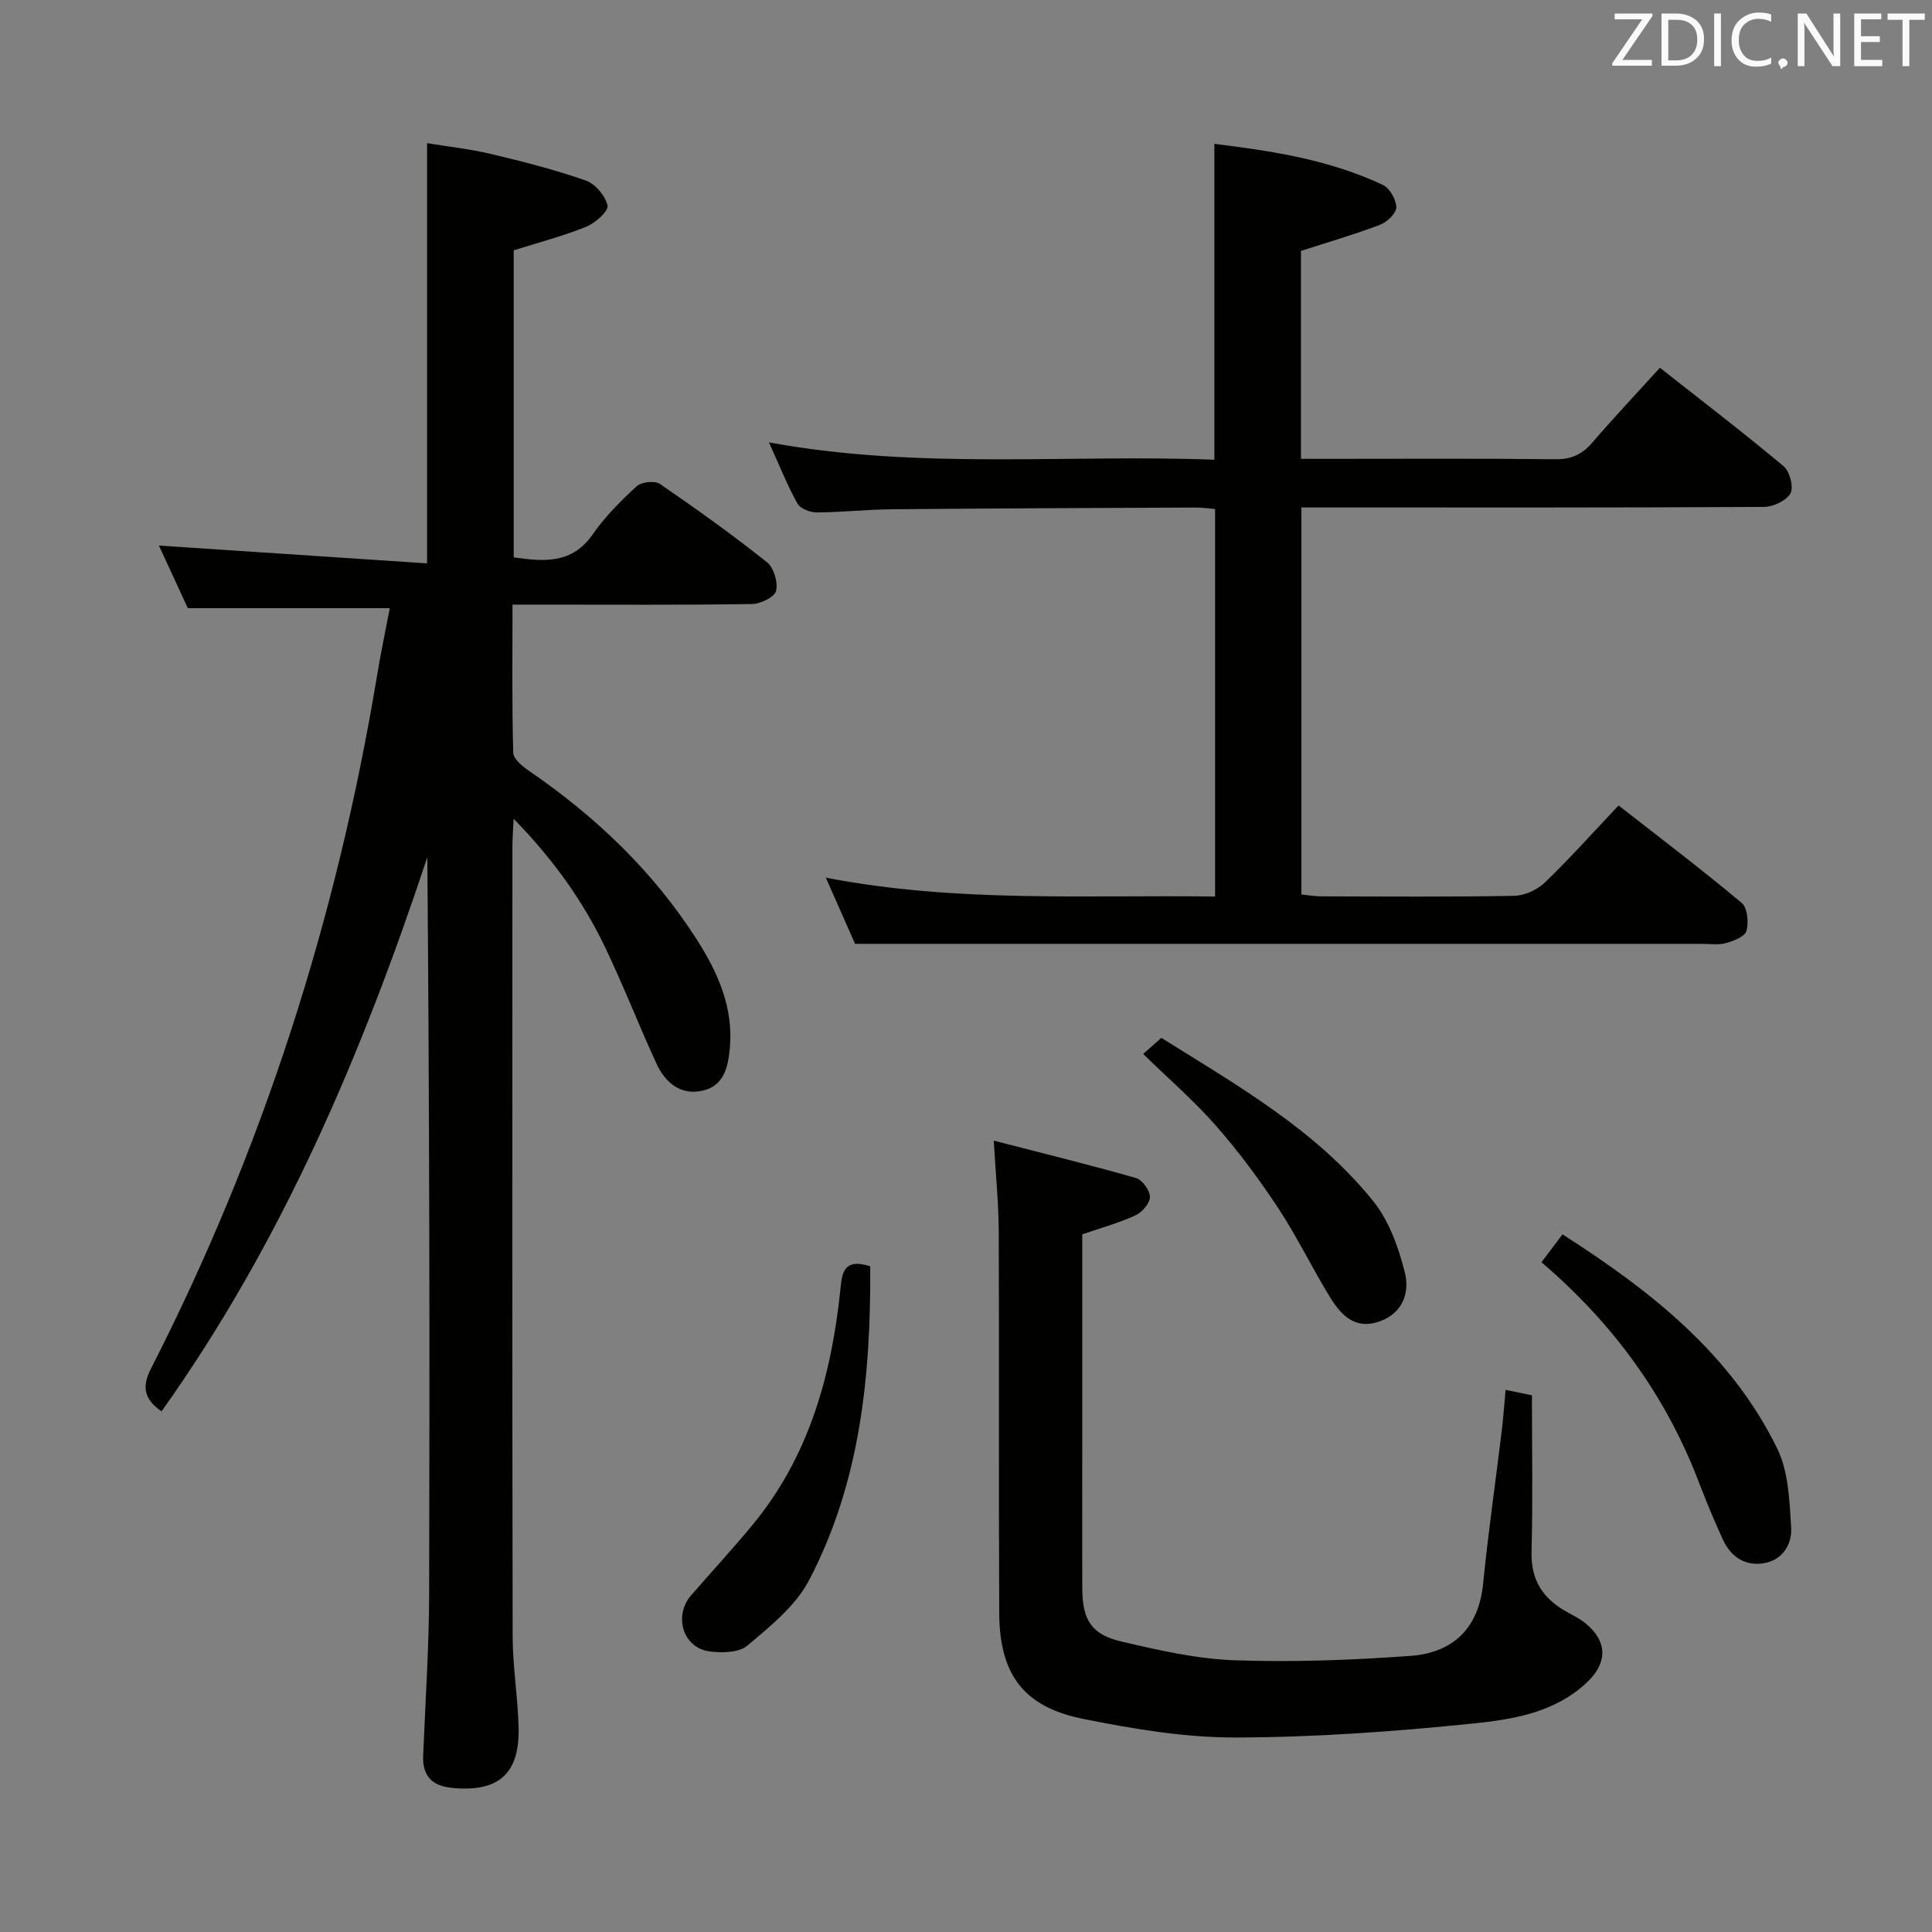 <svg enable-background="new 0 0 400 400" viewBox="0 0 400 400" xmlns="http://www.w3.org/2000/svg"><rect x="0" y="0" width="400" height="400" fill="#808080" stroke="none"/><path d="m80.7 125.92c-14.27 0-27.85 0-41.81 0-1.86-4.03-4-8.66-5.99-12.97 18.57 1.23 36.97 2.46 55.52 3.69 0-29.61 0-57.84 0-87 4.32.71 8.84 1.2 13.24 2.24 6.6 1.57 13.21 3.25 19.61 5.49 1.97.69 4.08 3.18 4.51 5.19.24 1.14-2.53 3.62-4.4 4.38-4.74 1.92-9.73 3.22-15.02 4.89v63.57c6.28.88 12.07 1.42 16.38-4.8 2.54-3.66 5.78-6.9 9.08-9.93.99-.9 3.75-1.2 4.82-.47 7.55 5.17 14.99 10.51 22.15 16.2 1.42 1.13 2.32 4.16 1.89 5.95-.3 1.27-3.22 2.68-4.99 2.71-14.49.22-28.99.12-43.49.12-1.81 0-3.61 0-6.09 0 0 10.5-.13 20.6.15 30.69.04 1.31 1.99 2.84 3.37 3.8 13.74 9.44 25.6 20.72 34.62 34.83 4.37 6.83 7.6 14.02 6.86 22.45-.36 4.04-1.25 7.92-5.73 8.88-4.56.98-7.7-1.76-9.49-5.67-3.67-7.99-6.85-16.2-10.65-24.12-4.6-9.58-10.73-18.16-18.9-26.52-.12 2.59-.25 4.17-.25 5.75-.01 54.49-.05 108.97.05 163.46.01 6.3 1.07 12.59 1.23 18.89.25 9.7-4.23 13.55-13.97 12.52-4-.42-5.95-2.54-5.79-6.6.44-11.14 1.21-22.28 1.24-33.42.13-50.82.06-101.63-.38-152.64-13.45 40.55-30 79.59-55.03 114.73-3.36-2.38-4.25-4.8-2.21-8.8 23.14-45.3 38.47-93.18 46.8-143.33.77-4.72 1.76-9.39 2.67-14.16z" fill="#010100"/><path d="m177.03 195.41c-1.48-3.34-3.59-8.13-6.05-13.7 27.11 5.24 53.69 3.54 80.59 3.91 0-26.88 0-53.28 0-80.23-1.21-.1-2.63-.31-4.05-.31-20.99.09-41.99.17-62.98.36-5.15.05-10.29.63-15.44.65-1.37.01-3.4-.77-3.99-1.82-2.08-3.73-3.66-7.74-5.91-12.68 31.2 5.73 61.73 2.42 92.22 3.59 0-22.02 0-43.4 0-65.4 11.94 1.47 23.81 3.29 34.86 8.49 1.43.67 2.78 3.03 2.81 4.64.02 1.22-1.89 3.06-3.33 3.61-5.24 2-10.65 3.57-16.41 5.43v43.05h4.72c16 0 32-.1 47.99.08 3.35.04 5.56-1.05 7.67-3.51 4.43-5.16 9.11-10.11 13.94-15.43 8.73 6.88 17.32 13.45 25.6 20.38 1.27 1.07 2.13 4.33 1.43 5.62-.84 1.52-3.57 2.8-5.49 2.81-29.83.17-59.66.12-89.49.12-1.97 0-3.95 0-6.28 0v80.12c1.26.13 2.67.38 4.08.39 13.33.03 26.67.14 39.99-.11 2.16-.04 4.77-1.25 6.35-2.77 5.14-4.95 9.91-10.29 15.25-15.94 8.66 6.77 17.24 13.28 25.49 20.18 1.2 1 1.47 4.03.99 5.8-.31 1.16-2.65 2.07-4.24 2.52-1.55.43-3.31.15-4.97.15-46.83 0-93.65 0-140.48 0-11.29 0-22.58 0-34.87 0z" fill="#010100"/><path d="m205.75 236.16c10.34 2.67 19.95 5.02 29.45 7.74 1.3.37 2.89 2.58 2.88 3.93-.01 1.31-1.64 3.18-3.02 3.81-3.43 1.57-7.11 2.58-10.99 3.92v42.44c0 10.33-.04 20.66.01 30.98.03 6.38 1.88 9.43 8.05 10.87 7.72 1.8 15.6 3.61 23.46 3.89 12.1.43 24.28-.03 36.37-.9 8.75-.63 14.16-5.58 15.1-14.92 1.05-10.56 2.57-21.06 3.85-31.6.32-2.62.5-5.26.81-8.56 2.33.48 4.31.89 5.45 1.12 0 11.19.2 21.8-.08 32.4-.16 5.95 2.45 9.78 7.38 12.49 1.31.72 2.68 1.4 3.82 2.34 4.56 3.76 4.57 8.17.22 12.26-6.62 6.21-15.24 7.62-23.51 8.46-16.34 1.68-32.8 2.87-49.21 2.9-10.52.02-21.16-1.77-31.52-3.85-12.36-2.48-17.33-9.19-17.39-21.92-.13-26.32.01-52.64-.1-78.96-.03-5.91-.63-11.83-1.03-18.84z" fill="#010100"/><path d="m319.14 261.33c1.62-2.15 2.89-3.83 4.36-5.77 18.24 11.68 34.8 24.66 44.43 44.29 2.35 4.79 2.57 10.82 2.91 16.34.22 3.6-1.82 6.95-5.94 7.5-3.86.51-6.67-1.56-8.25-5.05-1.71-3.77-3.33-7.59-4.8-11.46-6.8-17.93-17.66-33-32.71-45.85z" fill="#010100"/><path d="m180.17 262.17c.15 22.7-2.08 44.77-12.65 64.98-2.78 5.32-8.03 9.54-12.77 13.54-1.79 1.51-5.42 1.58-8.04 1.18-5.38-.83-7.26-7.38-3.62-11.58 4.25-4.89 8.65-9.65 12.77-14.65 11.53-13.99 16.21-30.6 18.09-48.24.36-3.36.36-7.11 6.22-5.23z" fill="#010100"/><path d="m236.68 218.21c1.01-.9 2.23-1.97 3.76-3.33 15.74 9.85 32.03 19.07 43.89 33.83 3.26 4.07 5.22 9.55 6.52 14.71 1.03 4.05-.3 8.37-5.16 10.14-5.04 1.84-7.98-1.2-10.24-4.86-3.75-6.07-6.85-12.56-10.77-18.51s-8.2-11.73-12.9-17.09c-4.58-5.21-9.87-9.79-15.1-14.89z" fill="#010100"/><g fill="#fafafb"><path d="m342.2 3.2-6.3 9.2h6.1v1.2h-8.2v-.5l6.2-9.1h-5.7v-1.2h7.8v.4z"/><path d="m344 13.7v-10.9h3.1c1.6 0 3 .5 4.1 1.4 1.1 1 1.6 2.2 1.6 3.9s-.5 3-1.6 4-2.5 1.5-4.2 1.5h-3zm1.4-9.6v8.4h1.6c1.4 0 2.5-.4 3.2-1.1.8-.8 1.2-1.8 1.2-3.2s-.4-2.4-1.2-3.1-1.8-1-3.1-1z"/><path d="m356.3 2.8v10.9h-1.4v-10.9z"/><path d="m366.6 13.2c-.8.4-1.8.6-3 .6-1.6 0-2.8-.5-3.7-1.5s-1.4-2.3-1.4-3.9c0-1.7.5-3.2 1.6-4.2s2.4-1.6 4-1.6c1 0 1.9.1 2.6.4v1.5c-.8-.4-1.6-.6-2.6-.6-1.2 0-2.2.4-3 1.2s-1.1 1.9-1.1 3.3c0 1.3.4 2.3 1.1 3.1s1.6 1.1 2.8 1.1c1.1 0 2-.2 2.8-.7v1.3z"/><path d="m368.2 13c0-.3.1-.5.3-.6.2-.2.4-.3.6-.3.3 0 .5.1.7.3s.3.4.3.6-.1.5-.3.6c-.2.2-.4.3-.7.3-.3 1-.5-.1-.6-.3-.2-.2-.3-.4-.3-.6z"/><path d="m381.1 13.7h-1.7l-5.5-8.4c-.2-.2-.3-.5-.4-.7 0 .2.1.8.1 1.5v7.6h-1.4v-10.9h1.8l5.3 8.3c.3.4.4.6.4.8 0-.3-.1-.8-.1-1.6v-7.5h1.4v10.9z"/><path d="m389.7 13.7h-5.8v-10.9h5.6v1.2h-4.2v3.5h3.9v1.2h-3.9v3.7h4.4z"/><path d="m398.4 4.1h-3.1v9.6h-1.4v-9.6h-3.1v-1.3h7.7v1.3z"/></g></svg>